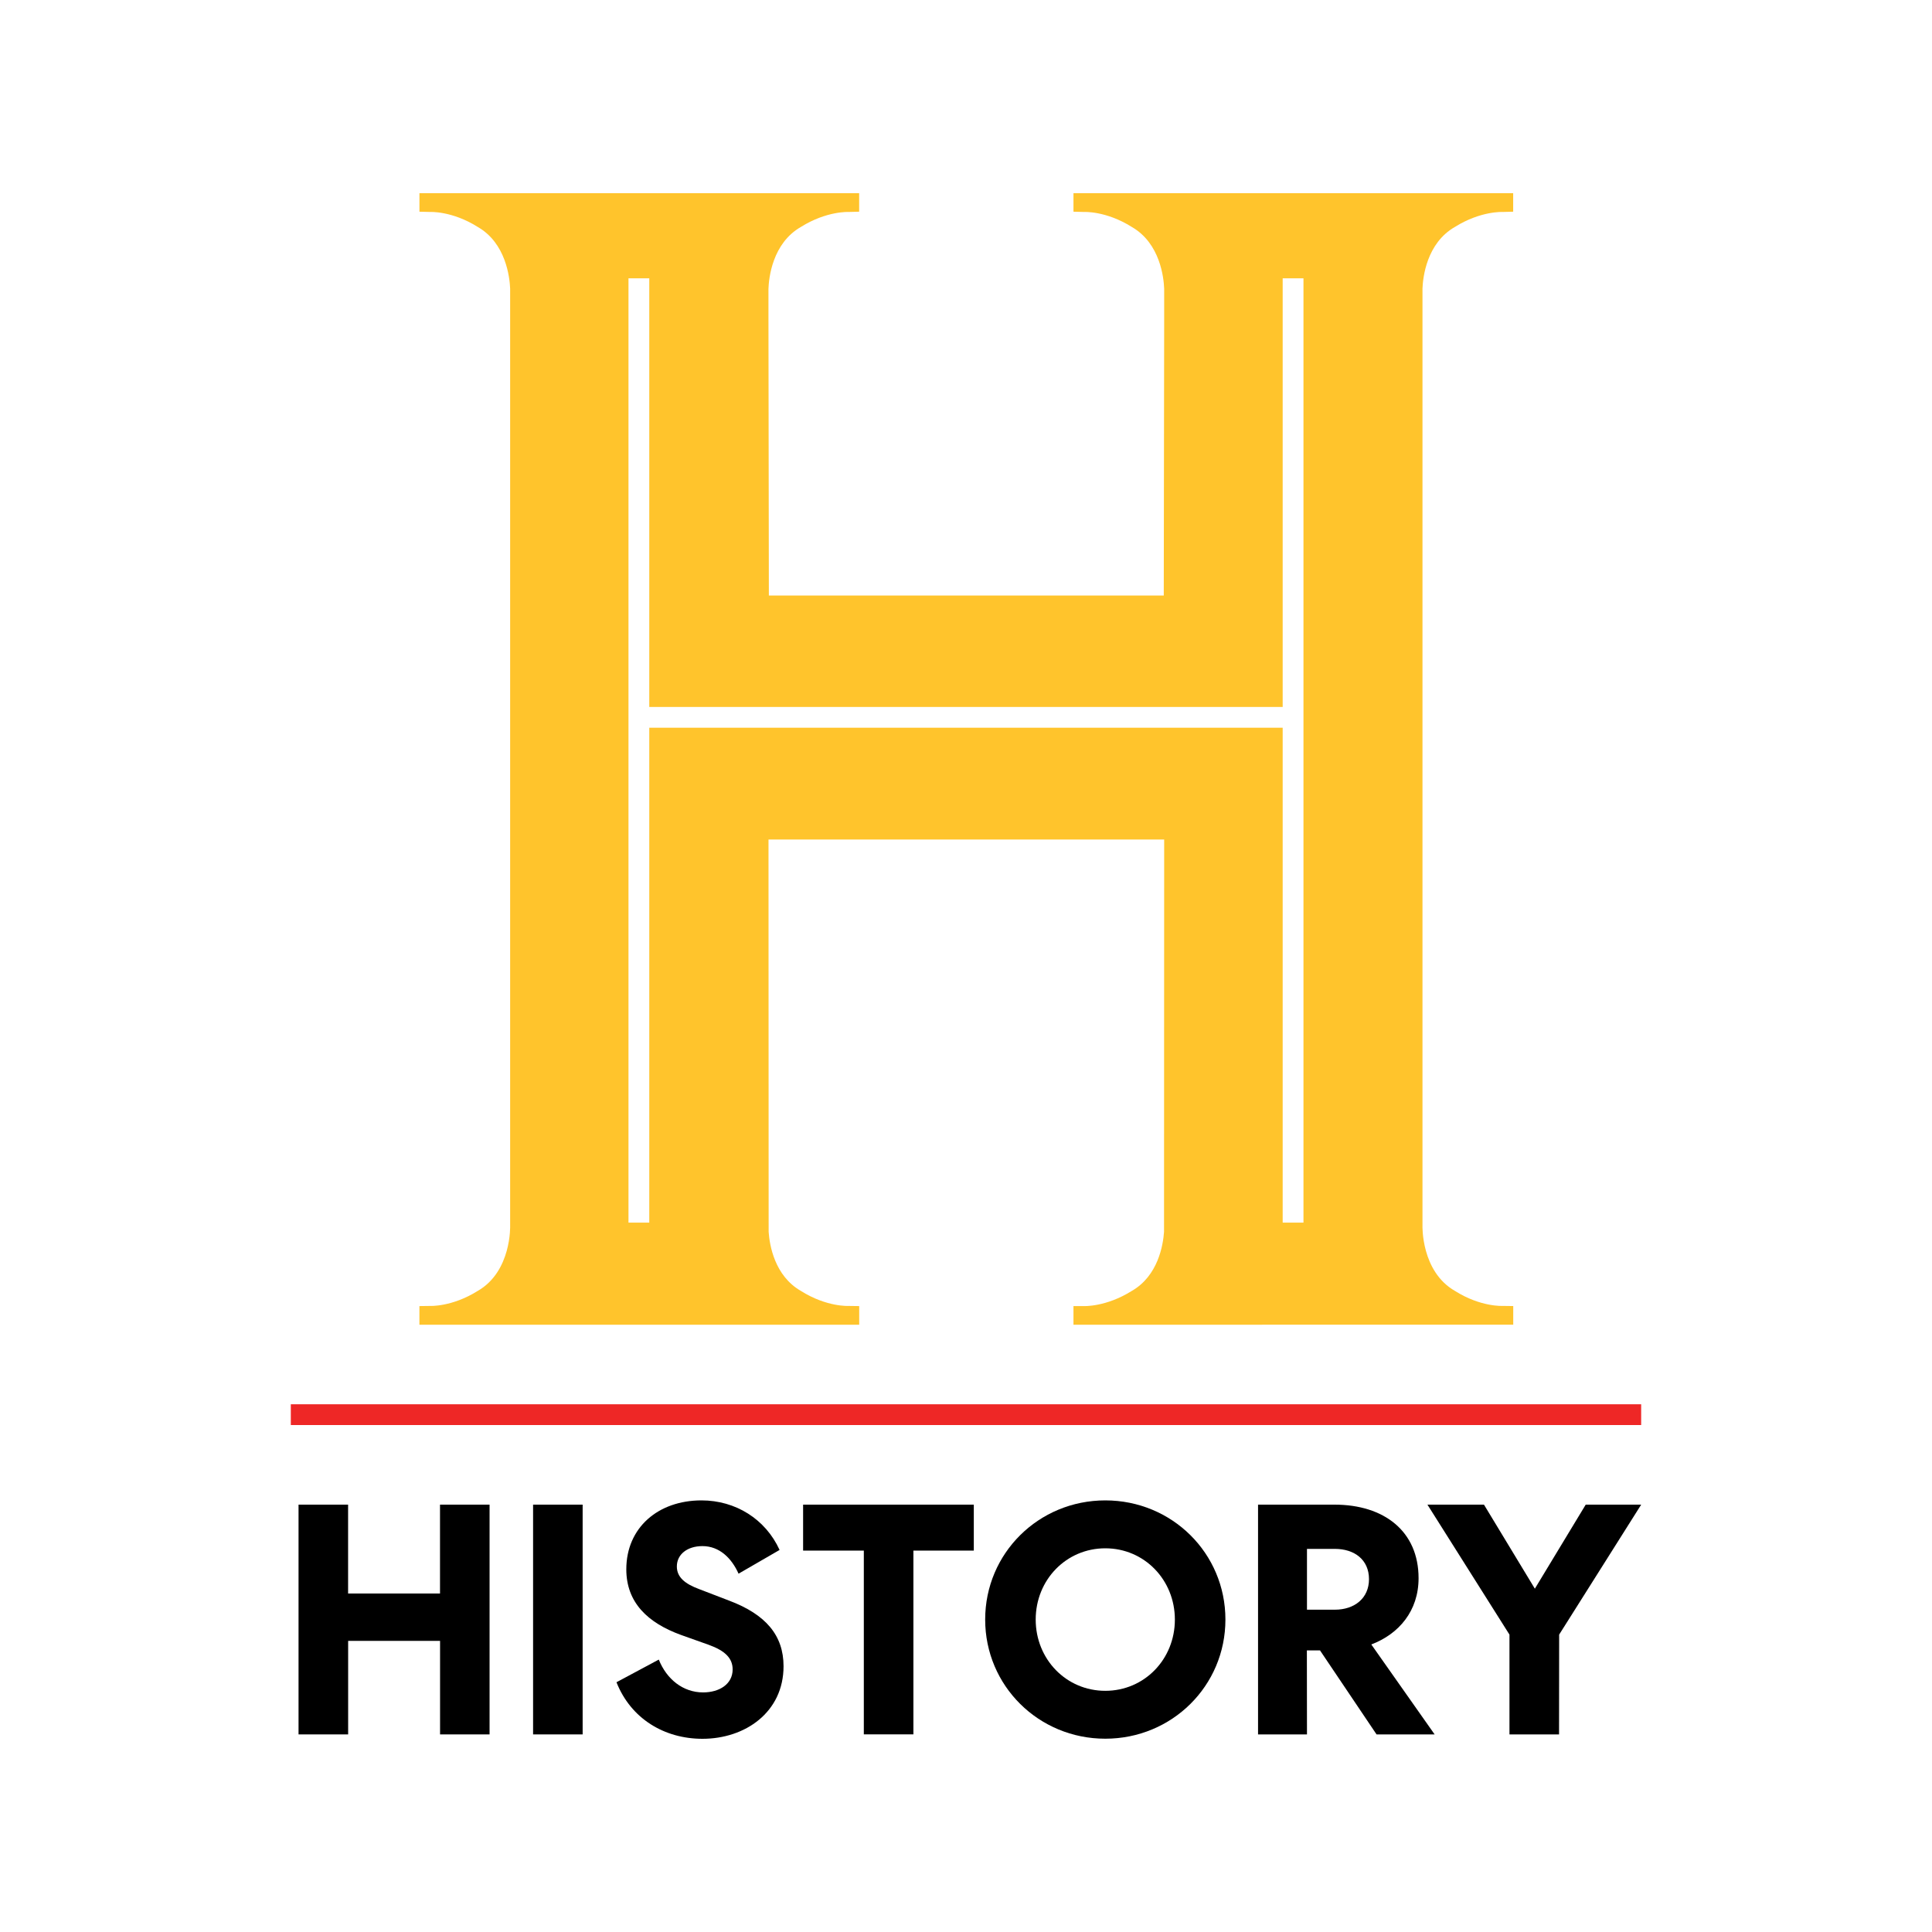 <svg width="80" height="80" viewBox="0 0 80 80" fill="none" xmlns="http://www.w3.org/2000/svg">
<path d="M12.362 62.304H14.414V65.984H18.22V62.304H20.272V71.818H18.222V67.945H14.416V71.818H12.362V62.304Z" fill="black"/>
<path d="M24.126 62.304V71.818H22.074V62.304H24.126Z" fill="black"/>
<path d="M27.279 68.72C27.605 69.535 28.283 70.079 29.114 70.079C29.783 70.079 30.337 69.739 30.337 69.127C30.337 68.665 30.025 68.353 29.346 68.108L28.203 67.701C26.818 67.199 25.934 66.355 25.934 64.982C25.934 63.256 27.253 62.128 29.046 62.128C30.46 62.128 31.697 62.902 32.281 64.18L30.582 65.163C30.296 64.524 29.794 64.021 29.087 64.021C28.462 64.021 28.027 64.361 28.027 64.864C28.027 65.312 28.366 65.584 28.951 65.802L30.188 66.277C31.71 66.849 32.445 67.718 32.445 68.995C32.445 70.899 30.857 72 29.088 72C27.512 72 26.125 71.17 25.527 69.658L27.279 68.72Z" fill="black"/>
<path d="M33.255 62.304H40.323V64.207H37.822V71.816H35.769V64.207H33.255V62.304Z" fill="black"/>
<path d="M45.768 71.996C43.009 71.996 40.794 69.807 40.794 67.062C40.794 64.316 43.009 62.128 45.768 62.128C48.528 62.128 50.742 64.316 50.742 67.062C50.742 69.808 48.527 71.996 45.768 71.996ZM45.768 64.112C44.151 64.112 42.886 65.417 42.886 67.062C42.886 68.707 44.151 70.013 45.768 70.013C47.385 70.013 48.649 68.708 48.649 67.064C48.649 65.42 47.385 64.112 45.768 64.112Z" fill="black"/>
<path d="M54.119 71.818H52.093V62.304H55.26C57.312 62.304 58.74 63.406 58.74 65.349C58.74 66.708 57.924 67.66 56.783 68.094L59.405 71.818H57L54.659 68.34H54.115L54.119 71.818ZM54.119 66.654H55.273C56.089 66.654 56.687 66.178 56.687 65.39C56.687 64.588 56.089 64.136 55.273 64.136H54.119V66.654Z" fill="black"/>
<path d="M64.557 71.818H62.504V67.686L59.107 62.304H61.448L63.555 65.784L65.661 62.304H67.958L64.561 67.686L64.557 71.818Z" fill="black"/>
<path d="M67.957 59.008H12.042V58.148H67.957V59.008Z" fill="#EE2726"/>
<path d="M53.974 50.627H53.113V30.133H26.885V50.627H26.024V11.524H26.885V29.273H53.113V11.524H53.974V50.627ZM56.171 54.853H62.66V54.081L62.227 54.075C62.227 54.075 61.316 54.129 60.248 53.455C58.836 52.647 58.902 50.75 58.902 50.75V50.046V50.052V11.951C58.919 11.491 59.069 10.07 60.246 9.396C61.313 8.728 62.224 8.777 62.224 8.777L62.657 8.766V8H44.45V8.766L44.883 8.777C44.883 8.777 45.793 8.724 46.862 9.396C48.045 10.074 48.19 11.512 48.206 11.961V12.776V13.172L48.189 24.659H31.837L31.82 13.172V12.776V11.961C31.836 11.512 31.98 10.074 33.165 9.396C34.233 8.728 35.143 8.777 35.143 8.777L35.576 8.766V8H17.368V8.766L17.801 8.777C17.801 8.777 18.712 8.724 19.78 9.396C20.951 10.066 21.105 11.487 21.124 11.951V50.053V50.047V50.751C21.124 50.751 21.191 52.648 19.778 53.456C18.71 54.125 17.799 54.076 17.799 54.076L17.367 54.082V54.854H35.578V54.082L35.145 54.076C35.145 54.076 34.234 54.129 33.166 53.456C32.07 52.829 31.865 51.551 31.828 51.008L31.822 34.763H48.206L48.2 51.008C48.162 51.551 47.957 52.829 46.862 53.456C45.793 54.125 44.883 54.082 44.883 54.082H44.45V54.854L56.171 54.853Z" fill="#FFC42C"/>
</svg>
